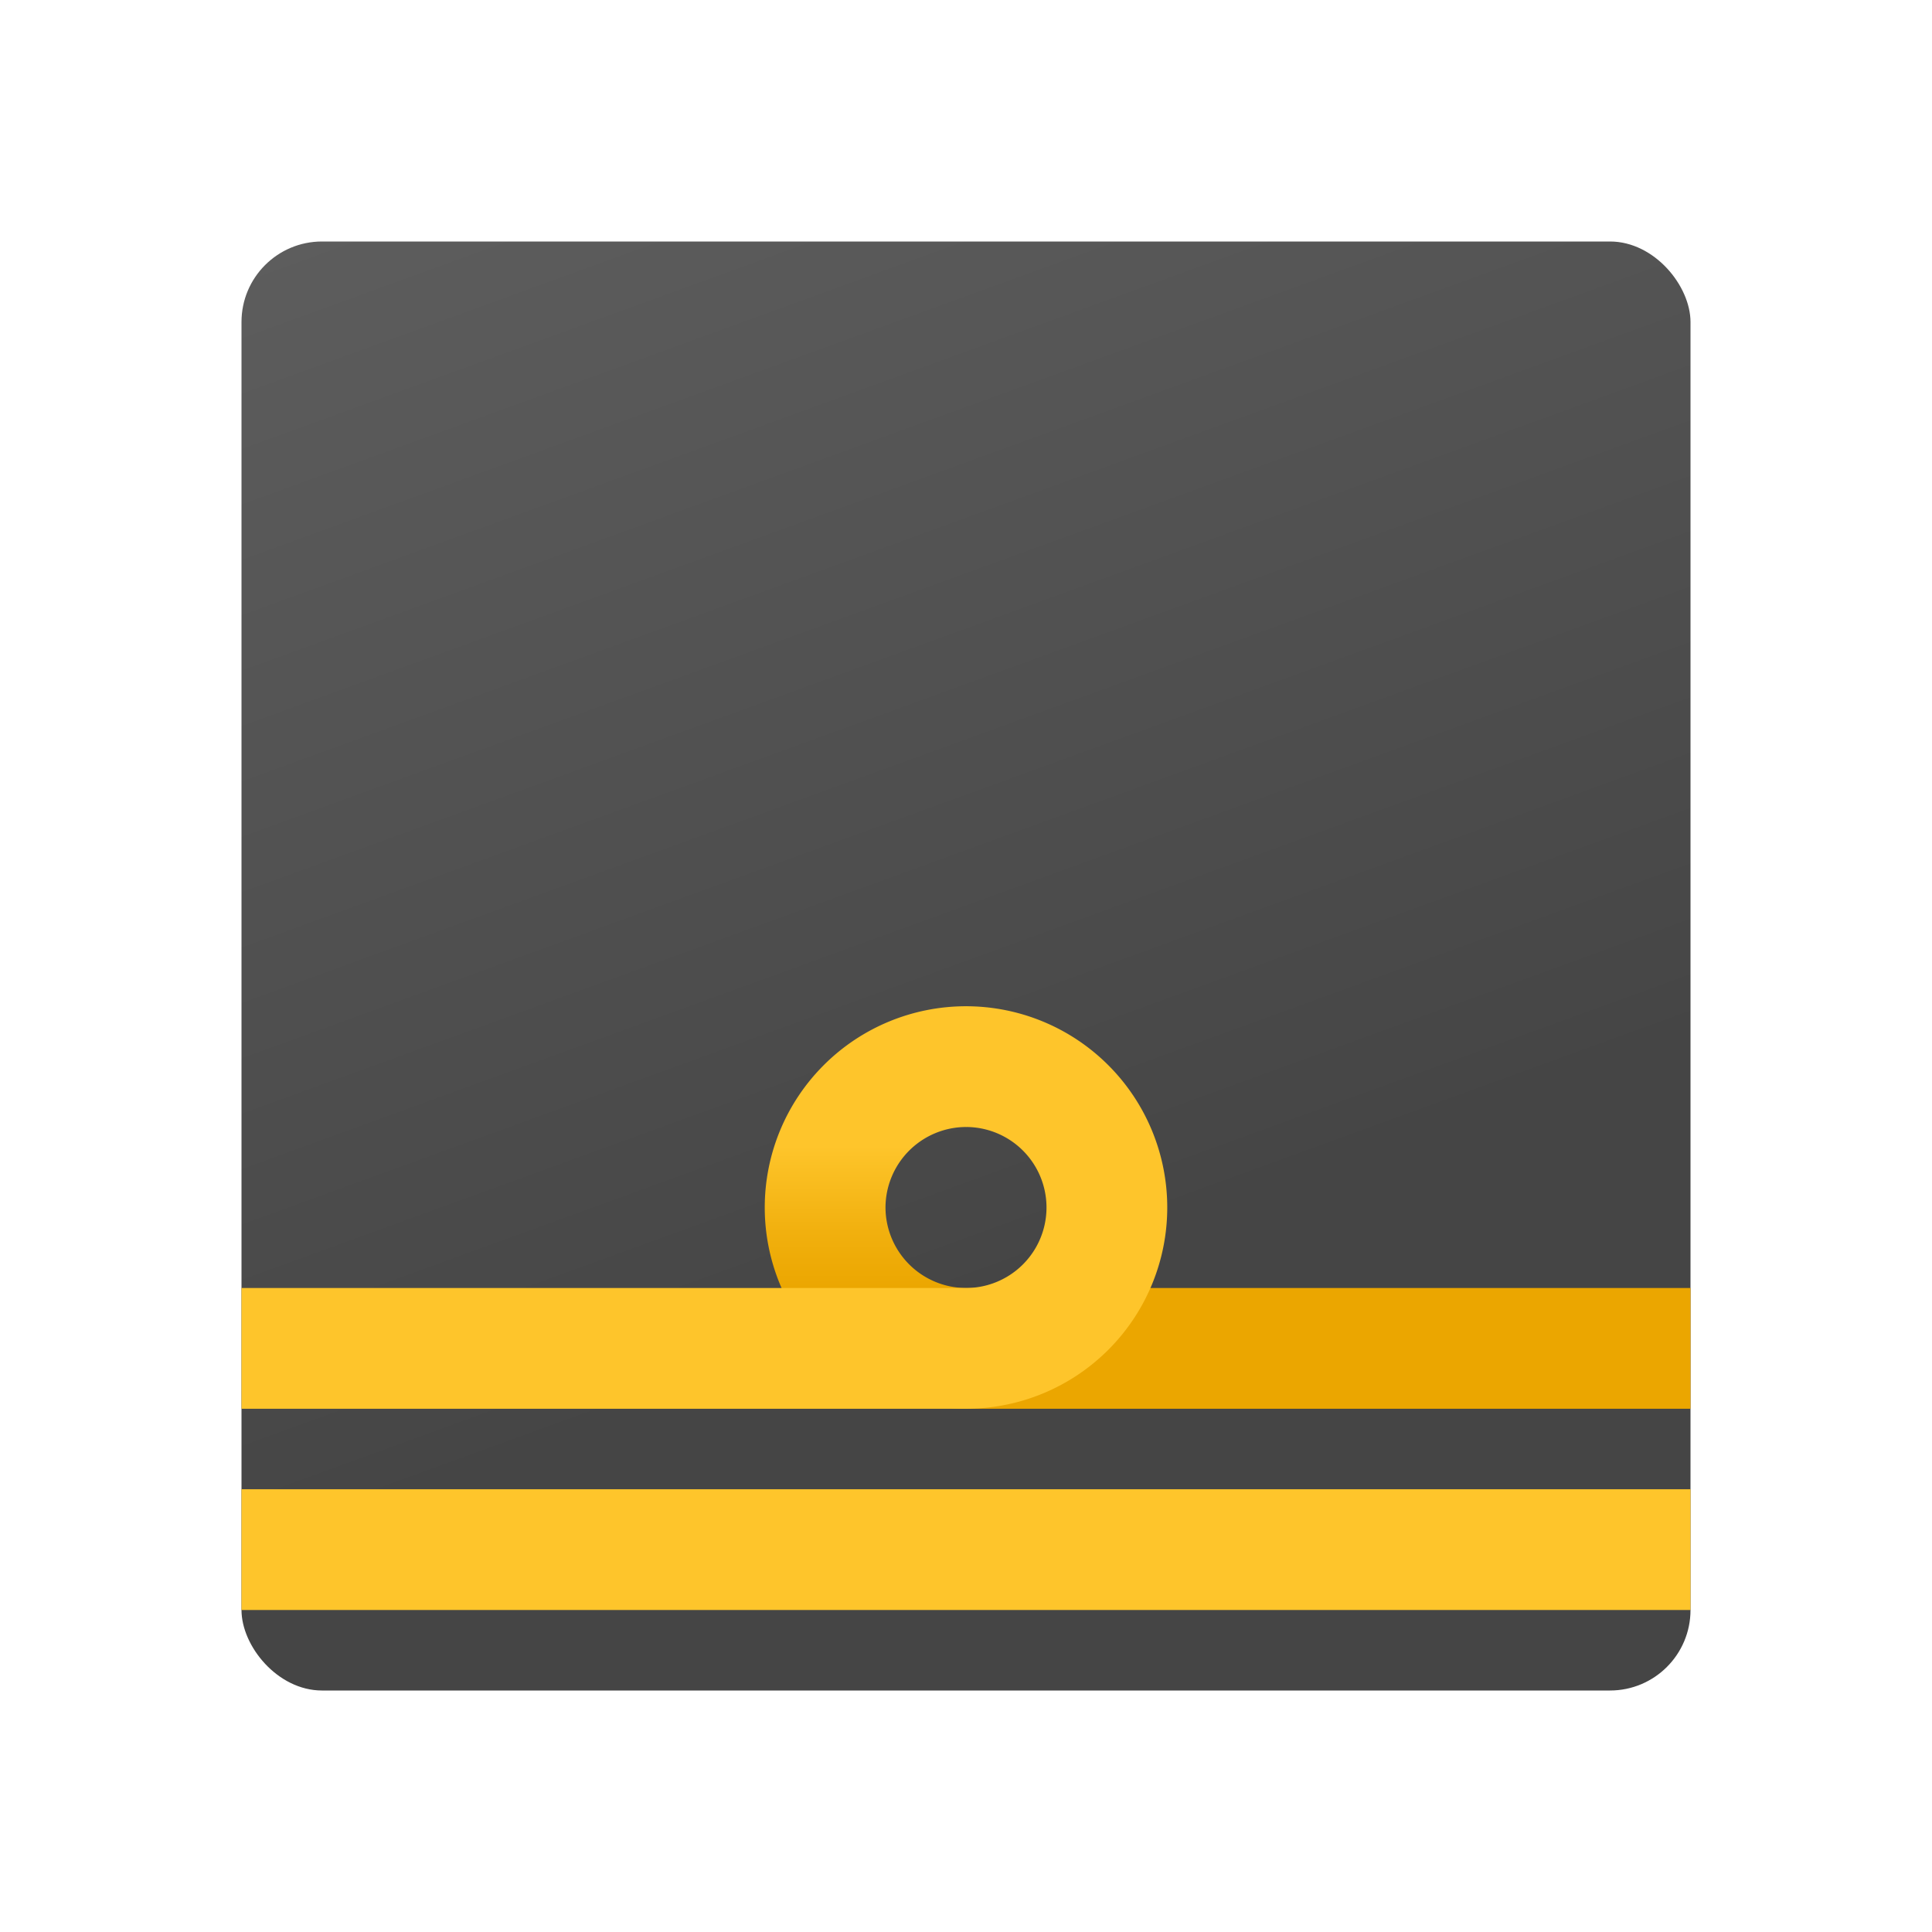 <svg xmlns="http://www.w3.org/2000/svg" data-name="Слой 1" viewBox="0 0 48 48"><defs><linearGradient id="YX1CTiwD9ZxSFsq6Bn857a" x1="14.01" x2="26.554" y1="-3.447" y2="31.017" data-name="Безымянный градиент 106" gradientUnits="userSpaceOnUse"><stop offset="0" stop-color="#626262"/><stop offset=".987" stop-color="#464646"/><stop offset=".998" stop-color="#454545"/></linearGradient><linearGradient id="YX1CTiwD9ZxSFsq6Bn857b" x1="21.75" x2="21.75" y1="26.976" y2="32.124" data-name="Безымянный градиент 108" gradientUnits="userSpaceOnUse"><stop offset=".29" stop-color="#fec52b"/><stop offset=".706" stop-color="#f1b00e"/><stop offset=".987" stop-color="#eba600"/></linearGradient></defs><rect width="36" height="36" x="6" y="6" fill="url(#YX1CTiwD9ZxSFsq6Bn857a)" rx="2"/><path fill="url(#YX1CTiwD9ZxSFsq6Bn857b)" d="M22,30a2.006,2.006,0,0,0,2,2v3a5,5,0,0,1,0-10l.5.5v2L24,28A2.006,2.006,0,0,0,22,30Z"/><rect width="18" height="3" x="24" y="32" fill="#eba600"/><rect width="36" height="3" x="6" y="37" fill="#fec52b"/><path fill="#fec52b" d="M24,25v3a2,2,0,0,1,0,4H6v3H24a5,5,0,0,0,0-10Z"/></svg>